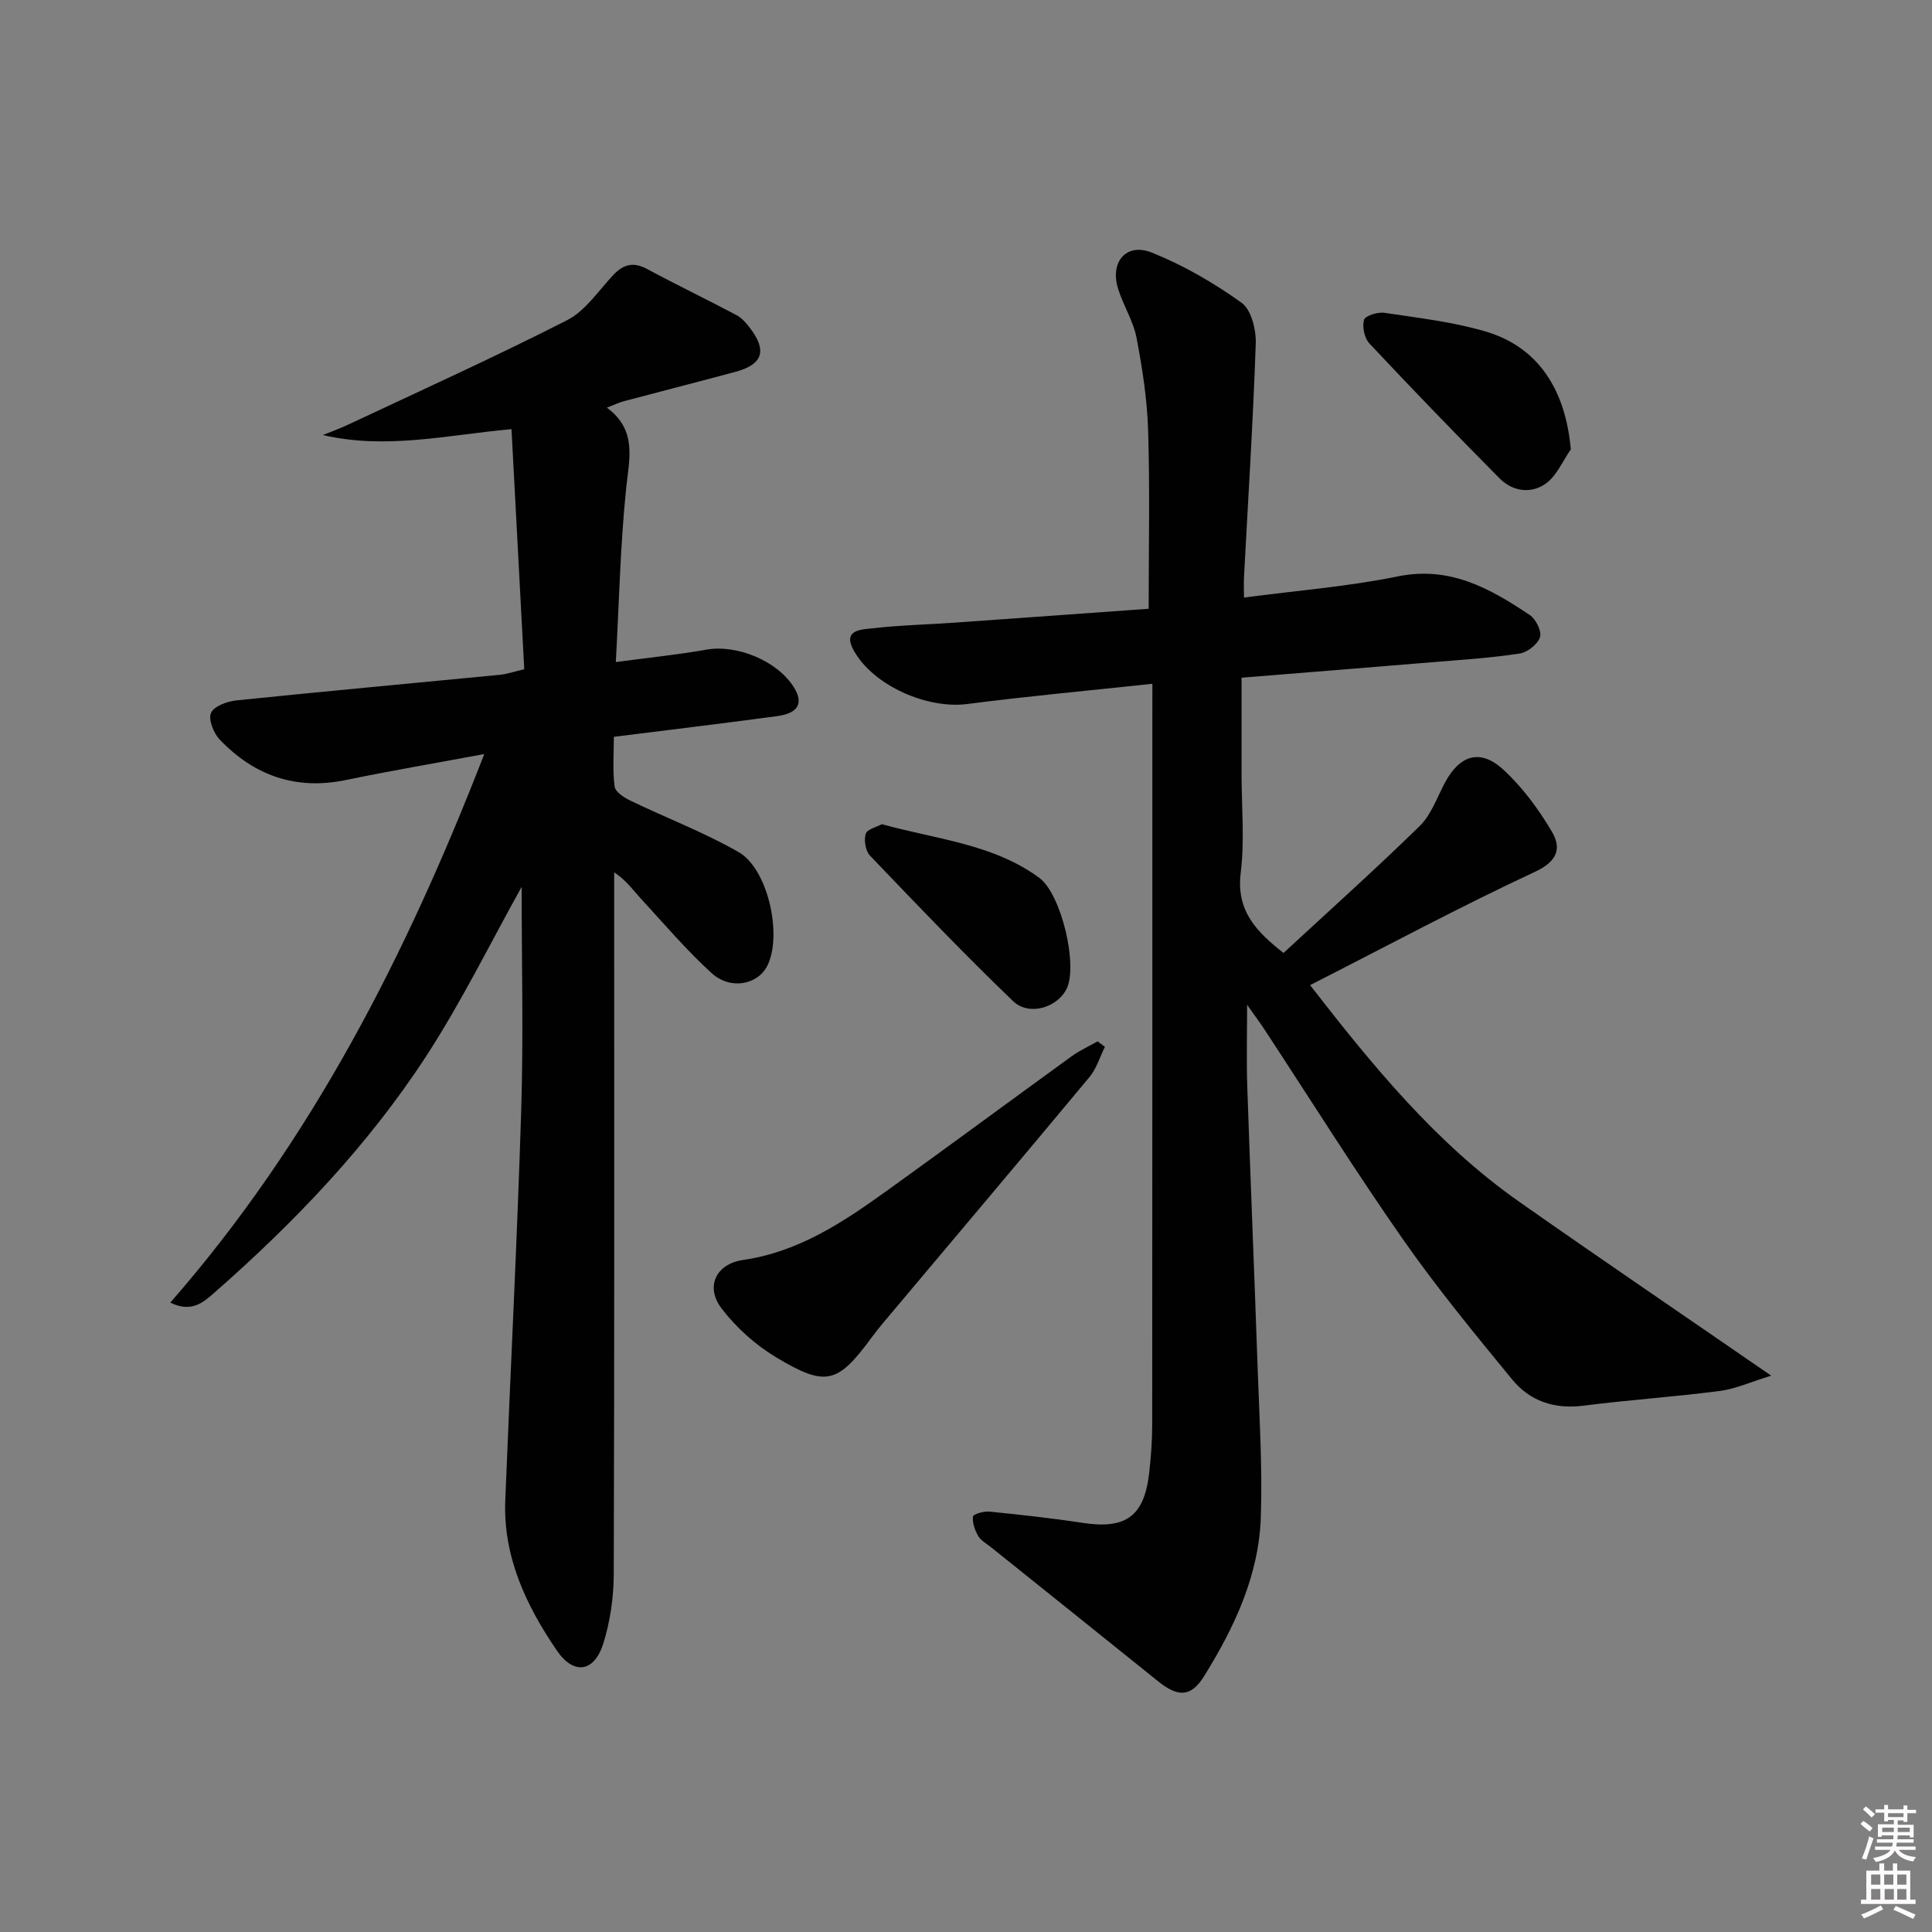 <svg enable-background="new 0 0 400 400" viewBox="0 0 400 400" xmlns="http://www.w3.org/2000/svg"><rect x="0" y="0" width="400" height="400" fill="#808080" stroke="none"/><path d="m385.2 377.6.6-.6c.6.4 1.3.9 1.9 1.5l-.6.7c-.8-.6-1.4-1.1-1.9-1.6zm.3 7.1c.6-1.4 1.1-2.9 1.5-4.5.3.1.6.3.9.4-.5 1.4-1 2.9-1.5 4.4l-.9-.2zm.2-10.1.6-.6c.7.5 1.3 1.1 1.9 1.6l-.7.7c-.6-.6-1.2-1.2-1.8-1.7zm8.4-.8h.8v.9h1.8v.7h-1.8v1.8h-.8v-.3h-1.2v.9h3.3v2.6h-.8v-.4h-2.5c0 .3 0 .6-.1.8h3.4v.7h-3.5c0 .3-.1.6-.1.8h4v.7h-3.5c.7.9 1.9 1.3 3.6 1.5-.2.2-.4.5-.6.9-1.9-.3-3.2-1.1-3.8-2.3-.5 1.1-1.8 2-3.9 2.4-.2-.3-.4-.5-.6-.8 1.9-.4 3.1-.9 3.6-1.7h-3.2v-.7h3.5c.1-.2.1-.5.2-.8h-3.3v-.7h3.4c0-.2 0-.5 0-.8h-2.4v.3h-.8v-2.6h3.3v-.9h-1.2v.3h-.8v-1.8h-1.8v-.7h1.8v-.9h.8v.9h3.2zm-4.4 5.5h2.4c0-.3 0-.6 0-.9h-2.4zm1.2-3.1h3.2v-.8h-3.2zm4.4 2.2h-2.4v.9h2.5v-.9z" fill="#fcfafa"/><path d="m389.2 385.8h.9v1.5h1.8v-1.5h.9v1.5h2.7v6h1.1v.9h-11.3v-.9h1.1v-6h2.7v-1.5zm.2 8.7.5.8c-1.2.6-2.5 1.3-4 1.9-.2-.3-.3-.6-.6-.8 1.6-.6 3-1.3 4.1-1.9zm-2-4.3h1.9v-2.1h-1.9zm0 3.1h1.9v-2.2h-1.9zm2.7-3.1h1.9v-2.1h-1.9zm.1 3.1h1.9v-2.2h-1.9zm2.3 1.3c1.4.6 2.7 1.2 4.1 1.8l-.5.9c-1.5-.7-2.8-1.4-4.1-1.9zm2.2-6.5h-1.9v2.1h1.9zm-1.9 5.2h1.9v-2.2h-1.9z" fill="#fcfafa"/><g fill="#010101"><path d="m238.59 141.57c-13.28 1.43-25.84 2.57-38.34 4.19-8.25 1.07-19.42-3.77-23.49-11.08-2.41-4.33 1.6-4.33 3.82-4.59 5.61-.65 11.28-.77 16.92-1.17 13.25-.93 26.5-1.89 40.32-2.88 0-12.59.26-24.72-.11-36.83-.19-6.43-1.18-12.88-2.39-19.21-.67-3.53-2.76-6.76-3.84-10.24-1.72-5.55 1.72-9.58 7.01-7.46 6.54 2.62 12.81 6.26 18.55 10.37 2.02 1.44 3.05 5.59 2.95 8.45-.55 16.11-1.58 32.2-2.43 48.3-.07 1.29-.01 2.58-.01 4.3 10.91-1.45 21.51-2.27 31.84-4.38 10.81-2.21 19.11 2.5 27.33 7.99 1.26.84 2.51 3.37 2.12 4.58-.47 1.47-2.58 3.14-4.19 3.39-5.72.89-11.53 1.26-17.31 1.74-13.23 1.1-26.47 2.15-40.29 3.27v19.89c0 6.83.66 13.75-.17 20.48-.98 7.93 3.28 12.24 8.86 16.62 9.52-8.81 19.06-17.35 28.21-26.3 2.39-2.34 3.58-5.93 5.23-9 3.06-5.69 7.29-7.03 12.04-2.68 3.95 3.62 7.28 8.15 10.04 12.79 2.03 3.41 1.33 6.16-3.44 8.38-15.64 7.29-30.86 15.47-46.58 23.47 12.75 16.42 25.94 32.66 43.29 44.85 16.87 11.84 33.92 23.42 52.18 36.01-4.26 1.3-7.38 2.74-10.63 3.16-9.39 1.22-18.85 1.85-28.24 3.05-6.02.77-11.09-.94-14.77-5.43-7.8-9.5-15.63-19.03-22.66-29.09-9.9-14.18-19.09-28.87-28.59-43.33-.96-1.46-2.01-2.87-3.62-5.15 0 6.32-.15 11.57.03 16.81.66 19.46 1.48 38.9 2.15 58.36.36 10.3 1.01 20.63.66 30.92-.41 12.09-5.48 22.84-11.77 32.95-2.69 4.32-5.38 4.34-9.49 1.03-11.53-9.29-23.11-18.54-34.66-27.81-.91-.73-2.06-1.34-2.6-2.29-.69-1.2-1.22-2.72-1.08-4.02.05-.49 2.26-1.14 3.41-1.02 6.43.65 12.87 1.35 19.26 2.33 8.97 1.38 12.8-1.33 13.82-10.38.37-3.29.62-6.62.62-9.93.04-48.83.03-97.66.03-146.49.01-1.96.01-3.94.01-6.92z"/><path d="m108 183.62c-6.39 11.44-12.39 23.72-19.79 35.09-12.05 18.5-27.27 34.4-43.85 48.95-2.23 1.95-4.71 4.2-9.1 2.03 29.25-33.47 48.87-71.99 65-113.57-10.14 1.89-19.41 3.46-28.61 5.37-10.39 2.16-19.03-.9-26.17-8.38-1.26-1.33-2.39-4.16-1.79-5.51.62-1.4 3.35-2.4 5.26-2.59 18.18-1.88 36.38-3.53 54.56-5.3 1.43-.14 2.83-.63 5.03-1.15-.88-16.55-1.75-32.94-2.64-49.71-13.26 1.2-25.92 4.28-39.05 1.22 1.75-.71 3.53-1.35 5.23-2.15 15.16-7.13 30.43-14.03 45.35-21.64 3.78-1.93 6.47-6.08 9.53-9.33 2.11-2.24 4.17-2.79 7.03-1.25 6.1 3.29 12.36 6.29 18.49 9.54 1.12.59 2.06 1.7 2.85 2.74 3.53 4.66 2.57 7.49-3.09 9.01-7.69 2.07-15.4 4.04-23.09 6.08-.94.25-1.82.68-3.5 1.33 6.34 4.71 4.61 10.62 3.98 16.79-1.2 11.68-1.45 23.47-2.13 35.88 6.96-.93 12.87-1.52 18.69-2.56 6.34-1.14 14.79 2.3 18.2 7.83 2.01 3.26.91 5.33-3.52 5.93-11.01 1.49-22.04 2.81-33.78 4.28 0 3.48-.28 6.95.16 10.31.15 1.12 2 2.29 3.32 2.93 7.43 3.58 15.21 6.54 22.34 10.62 6.12 3.5 9.09 17.18 5.98 23.49-1.96 3.97-7.63 5.15-11.56 1.57-5.26-4.79-9.91-10.28-14.74-15.53-1.56-1.7-2.87-3.62-5.43-5.34v4.97c0 46.82.06 93.64-.09 140.46-.02 4.74-.74 9.65-2.14 14.17-1.86 6.01-6.12 6.71-9.68 1.47-6.33-9.29-11.1-19.36-10.64-31.03 1.07-26.92 2.47-53.83 3.3-80.76.48-15.58.09-31.19.09-46.26z"/><path d="m228.76 216.73c-1.05 2.11-1.73 4.51-3.2 6.27-14.14 16.99-28.41 33.87-42.63 50.79-.86 1.02-1.68 2.06-2.47 3.13-7.03 9.54-9.42 10.3-19.72 4.13-4.29-2.57-8.3-6.16-11.33-10.13-3.46-4.52-1.17-9.25 4.44-10.06 11.46-1.65 20.68-7.8 29.73-14.3 12.81-9.21 25.5-18.6 38.28-27.86 1.67-1.21 3.59-2.08 5.39-3.1.5.37 1 .75 1.51 1.13z"/><path d="m325.22 93.04c-1.68 2.4-2.9 5.43-5.14 7.05-3.04 2.2-6.87 1.71-9.6-1.04-9.11-9.19-18.1-18.49-26.95-27.93-1.04-1.11-1.53-3.44-1.13-4.9.23-.84 2.83-1.66 4.21-1.46 7.03 1.06 14.18 1.87 20.96 3.87 10.83 3.19 16.54 11.93 17.65 24.41z"/><path d="m182.58 170.64c11.4 3.16 23.04 4.08 32.61 11.12 4.53 3.34 8.09 18.23 5.59 23.07-1.97 3.81-7.76 5.59-11.04 2.44-10.14-9.75-19.88-19.94-29.61-30.11-.93-.98-1.3-3.19-.9-4.51.3-.98 2.29-1.43 3.35-2.01z"/></g></svg>